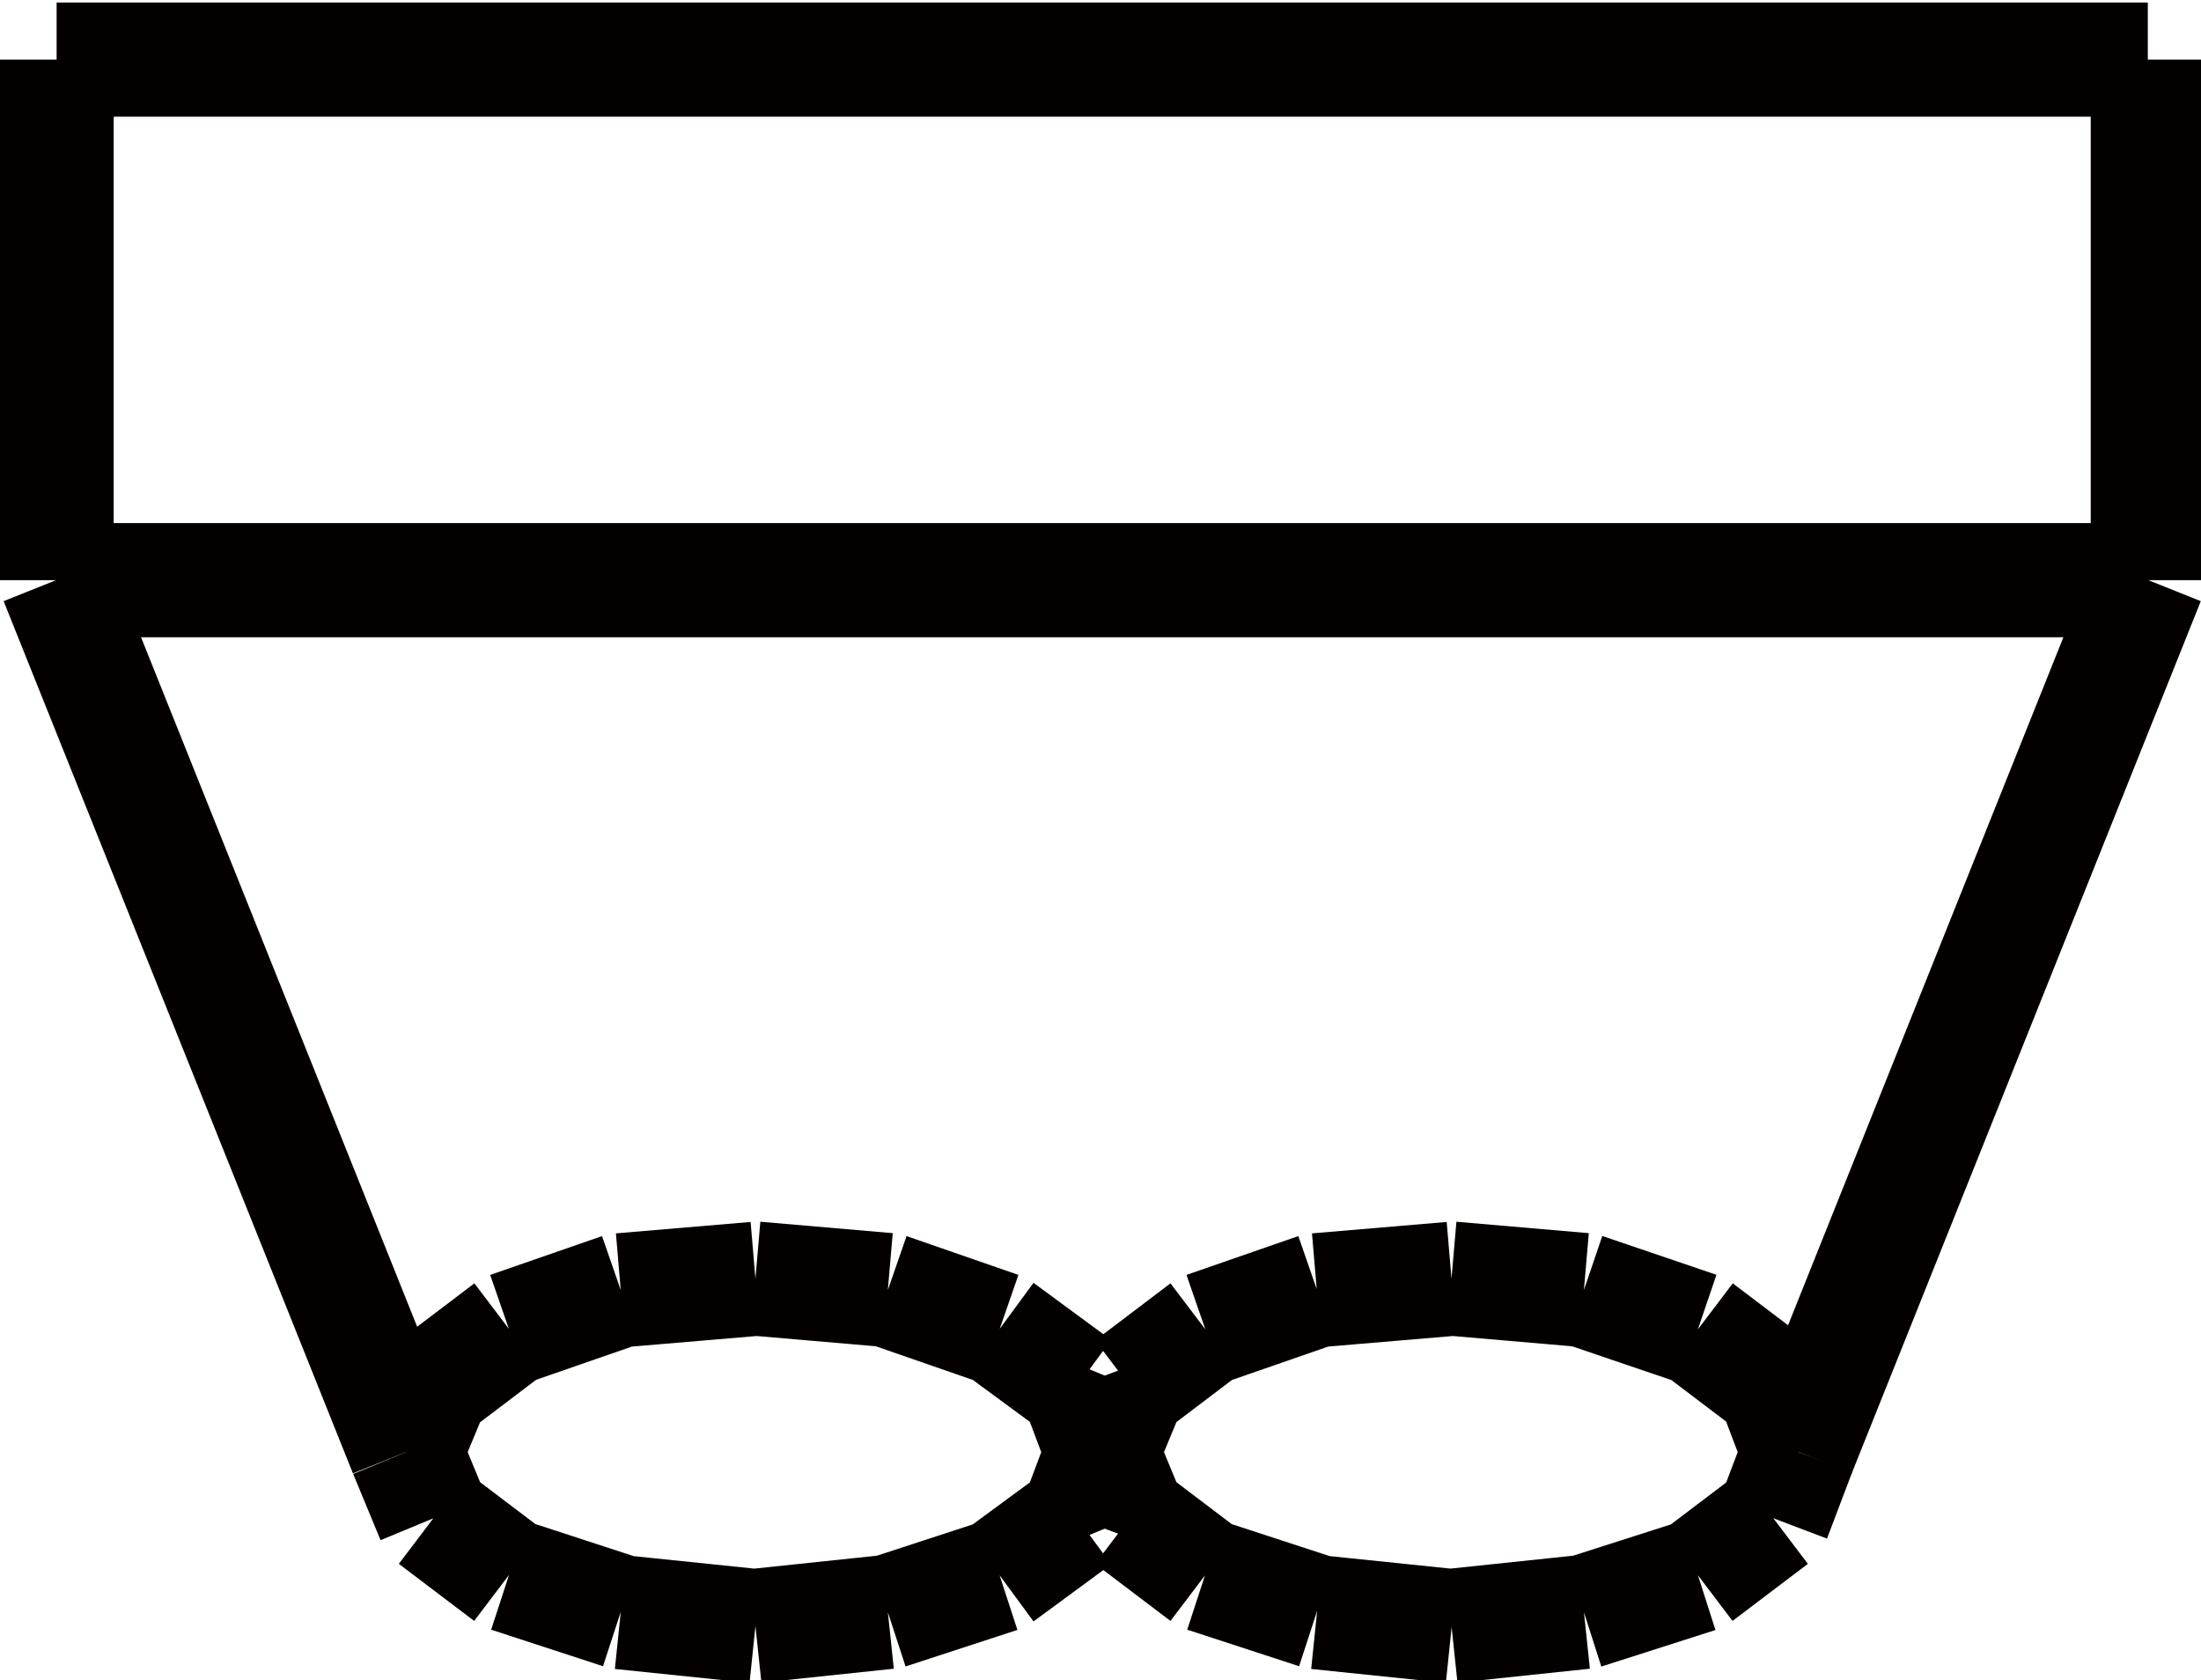 <?xml version="1.0" encoding="utf-8"?>
<!-- Generator: Adobe Illustrator 16.0.0, SVG Export Plug-In . SVG Version: 6.00 Build 0)  -->
<!DOCTYPE svg PUBLIC "-//W3C//DTD SVG 1.1//EN" "http://www.w3.org/Graphics/SVG/1.1/DTD/svg11.dtd">
<svg version="1.1" id="图层_1" xmlns="http://www.w3.org/2000/svg" xmlns:xlink="http://www.w3.org/1999/xlink" x="0px" y="0px"
	 width="9.641px" height="7.359px" viewBox="0 0 9.641 7.359" enable-background="new 0 0 9.641 7.359" xml:space="preserve">
<path fill="none" stroke="#040000" stroke-width="0.5" d="M7.879,6.36l1.529-3.82"/>
<path fill="none" stroke="#040000" stroke-width="0.5" d="M1.778,6.36l-1.53-3.82"/>
<path fill="none" stroke="#040000" stroke-width="0.5" d="M0.248,2.541v-2.28"/>
<path fill="none" stroke="#040000" stroke-width="0.5" d="M9.408,2.541h-9.16"/>
<path fill="none" stroke="#040000" stroke-width="0.5" d="M9.408,0.261v2.28"/>
<path fill="none" stroke="#040000" stroke-width="0.5" d="M0.248,0.261h9.16"/>
<path fill="none" stroke="#040000" stroke-width="0.5" d="M4.828,6.36l0.12,0.29 M4.948,6.65L4.948,6.65 M4.948,6.65l0.33,0.25
	 M5.278,6.9L5.278,6.9 M5.278,6.9l0.49,0.16 M5.769,7.061L5.769,7.061 M5.769,7.061l0.59,0.061 M6.358,7.121L6.358,7.121
	 M6.358,7.121l0.58-0.061 M6.938,7.061L6.938,7.061 M6.938,7.061l0.5-0.16 M7.438,6.9L7.438,6.9 M7.438,6.9l0.33-0.25 M7.769,6.65
	L7.769,6.65 M7.769,6.65l0.11-0.29 M7.879,6.36L7.879,6.36 M7.879,6.36l-0.11-0.29 M7.769,6.07L7.769,6.07 M7.769,6.07l-0.33-0.25
	 M7.438,5.82L7.438,5.82 M7.438,5.82l-0.5-0.17 M6.938,5.65L6.938,5.65 M6.938,5.65l-0.58-0.05 M6.358,5.601L6.358,5.601
	 M6.358,5.601l-0.59,0.05 M5.769,5.65L5.769,5.65 M5.769,5.65l-0.49,0.17 M5.278,5.82L5.278,5.82 M5.278,5.82l-0.33,0.25
	 M4.948,6.07L4.948,6.07 M4.948,6.07l-0.12,0.29"/>
<path fill="none" stroke="#040000" stroke-width="0.5" d="M4.828,6.36L4.719,6.07 M4.719,6.07L4.719,6.07 M4.719,6.07l-0.34-0.25
	 M4.379,5.82L4.379,5.82 M4.379,5.82l-0.49-0.17 M3.889,5.65L3.889,5.65 M3.889,5.65l-0.58-0.05 M3.309,5.601L3.309,5.601
	 M3.309,5.601l-0.59,0.05 M2.719,5.65L2.719,5.65 M2.719,5.65l-0.49,0.17 M2.229,5.82L2.229,5.82 M2.229,5.82l-0.33,0.25
	 M1.898,6.07L1.898,6.07 M1.898,6.07l-0.12,0.29 M1.778,6.36L1.778,6.36 M1.778,6.36l0.12,0.29 M1.898,6.65L1.898,6.65 M1.898,6.65
	l0.33,0.25 M2.229,6.9L2.229,6.9 M2.229,6.9l0.49,0.16 M2.719,7.061L2.719,7.061 M2.719,7.061l0.59,0.061 M3.309,7.121L3.309,7.121
	 M3.309,7.121l0.58-0.061 M3.889,7.061L3.889,7.061 M3.889,7.061l0.49-0.16 M4.379,6.9L4.379,6.9 M4.379,6.9l0.34-0.25 M4.719,6.65
	L4.719,6.65 M4.719,6.65l0.109-0.29"/>
</svg>
